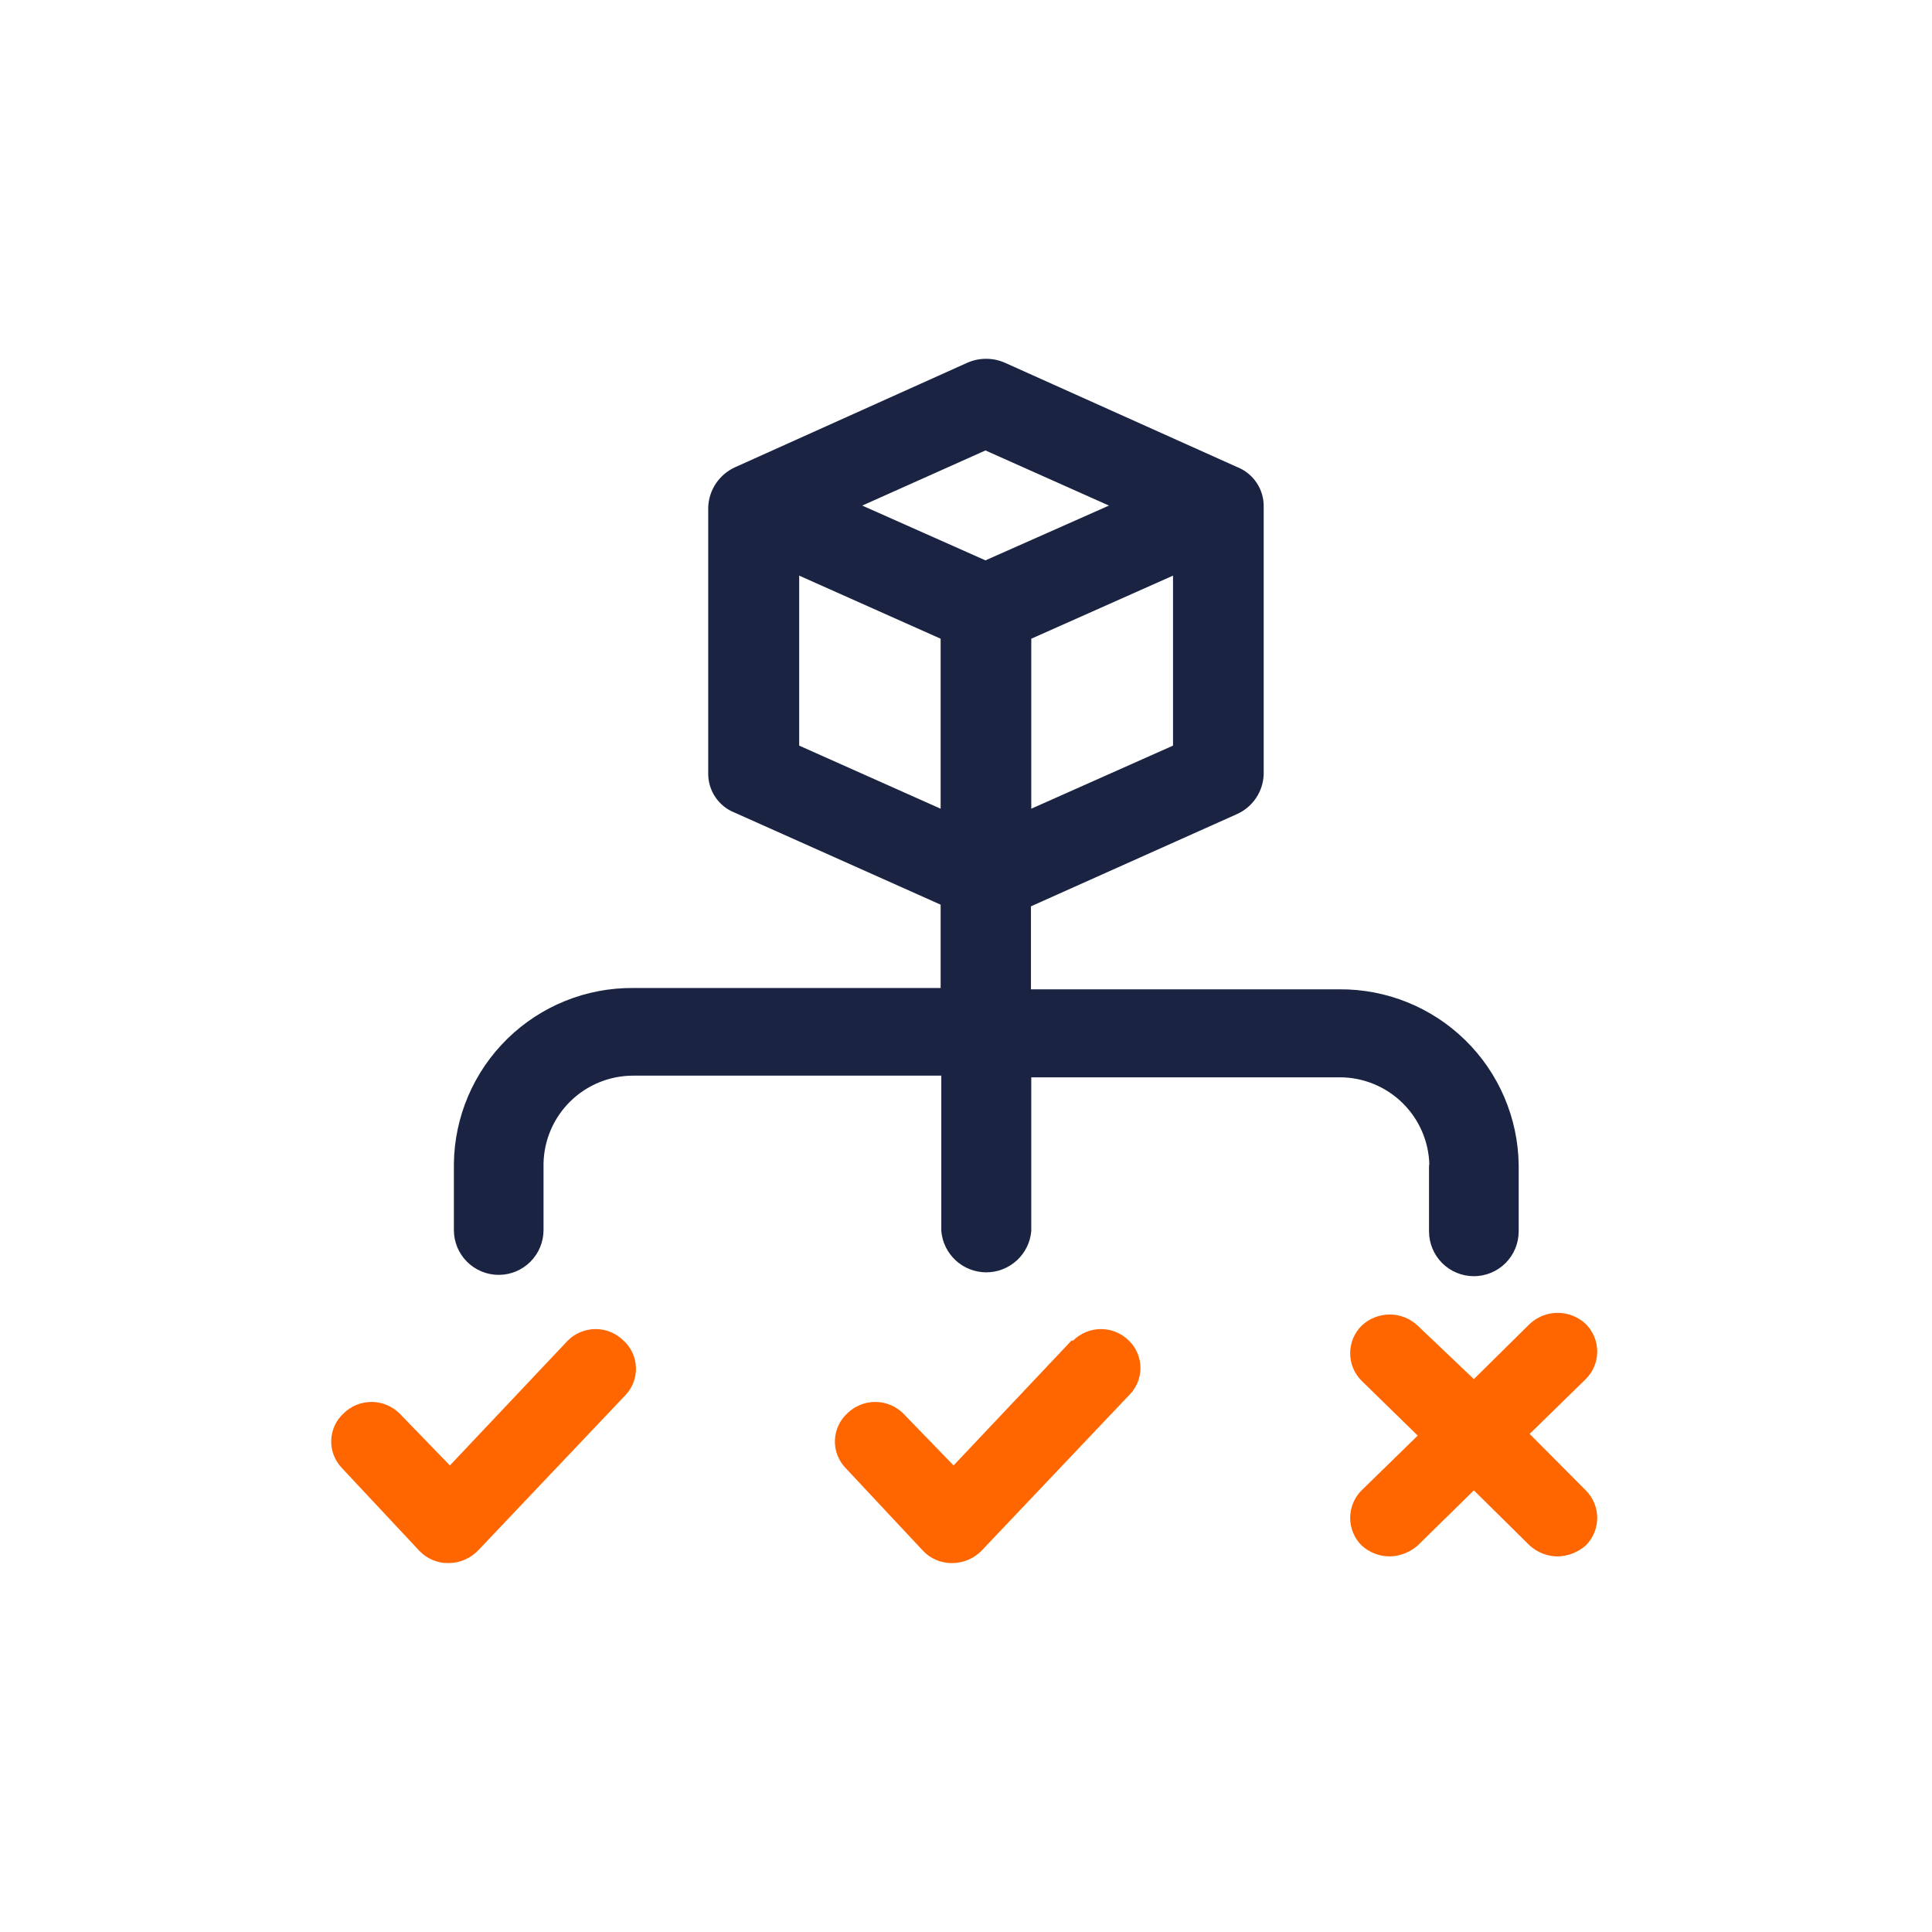 <svg width="70" height="70" viewBox="0 0 70 70" fill="none" xmlns="http://www.w3.org/2000/svg">
<rect width="70" height="70" fill="white"/>
<path d="M51.776 42.209V44.615C51.776 45.046 51.948 45.459 52.252 45.764C52.557 46.068 52.97 46.239 53.401 46.239C53.831 46.239 54.244 46.068 54.549 45.764C54.853 45.459 55.025 45.046 55.025 44.615V42.209C55.002 40.505 54.307 38.879 53.089 37.687C51.872 36.495 50.232 35.832 48.528 35.845H37.353V32.838L44.823 29.494C45.101 29.368 45.338 29.168 45.508 28.915C45.678 28.662 45.774 28.366 45.786 28.062V18.366C45.792 18.056 45.703 17.751 45.531 17.493C45.359 17.235 45.112 17.035 44.823 16.922L36.414 13.145C36.198 13.049 35.965 13 35.728 13C35.492 13 35.259 13.049 35.043 13.145L26.622 16.934C26.344 17.063 26.107 17.266 25.937 17.52C25.767 17.775 25.671 18.072 25.66 18.378V28.002C25.653 28.312 25.742 28.617 25.914 28.875C26.086 29.133 26.333 29.332 26.622 29.445L34.081 32.778V35.797H22.941C21.237 35.784 19.597 36.446 18.38 37.639C17.163 38.831 16.467 40.457 16.445 42.161V44.567C16.445 44.998 16.616 45.411 16.92 45.715C17.225 46.02 17.638 46.191 18.069 46.191C18.499 46.191 18.912 46.02 19.217 45.715C19.522 45.411 19.693 44.998 19.693 44.567V42.161C19.708 41.31 20.058 40.499 20.665 39.903C21.273 39.307 22.09 38.973 22.941 38.973H34.105V44.603C34.14 45.011 34.327 45.391 34.628 45.668C34.93 45.945 35.325 46.099 35.735 46.099C36.144 46.099 36.539 45.945 36.841 45.668C37.143 45.391 37.33 45.011 37.365 44.603V39.033H48.54C49.389 39.033 50.205 39.365 50.812 39.959C51.419 40.553 51.77 41.36 51.788 42.209M42.501 27.015L37.365 29.301V23.142L42.501 20.856V27.015ZM34.081 29.301L28.956 27.015V20.856L34.081 23.142V29.301ZM35.705 20.303L31.241 18.318L35.705 16.321L40.18 18.318L35.705 20.303Z" fill="#1A2442"/>
<path d="M38.82 48.573L34.55 53.096L32.721 51.208C32.451 50.943 32.089 50.795 31.711 50.795C31.333 50.795 30.97 50.943 30.7 51.208C30.563 51.332 30.453 51.483 30.376 51.652C30.299 51.82 30.256 52.002 30.25 52.187C30.244 52.372 30.276 52.557 30.343 52.729C30.41 52.902 30.511 53.059 30.64 53.192L33.431 56.176C33.567 56.323 33.733 56.44 33.917 56.519C34.102 56.598 34.301 56.637 34.502 56.633C34.702 56.633 34.899 56.592 35.083 56.513C35.267 56.435 35.434 56.32 35.572 56.176L40.901 50.558C41.034 50.429 41.14 50.275 41.212 50.104C41.284 49.934 41.321 49.751 41.321 49.565C41.321 49.38 41.284 49.197 41.212 49.027C41.14 48.856 41.034 48.702 40.901 48.573C40.633 48.306 40.27 48.155 39.891 48.155C39.512 48.155 39.149 48.306 38.88 48.573" fill="#FF6600"/>
<path d="M20.571 48.573L16.3 53.096L14.472 51.208C14.202 50.943 13.839 50.795 13.461 50.795C13.083 50.795 12.72 50.943 12.451 51.208C12.314 51.332 12.204 51.483 12.126 51.652C12.049 51.82 12.006 52.002 12.001 52.187C11.995 52.372 12.027 52.557 12.094 52.729C12.161 52.902 12.261 53.059 12.39 53.192L15.181 56.176C15.317 56.323 15.483 56.44 15.668 56.519C15.852 56.598 16.051 56.637 16.252 56.633C16.452 56.633 16.65 56.592 16.834 56.513C17.018 56.435 17.184 56.32 17.323 56.176L22.652 50.558C22.781 50.425 22.882 50.267 22.949 50.095C23.016 49.922 23.047 49.738 23.042 49.553C23.036 49.367 22.994 49.185 22.916 49.017C22.839 48.849 22.729 48.698 22.592 48.573C22.323 48.306 21.96 48.155 21.581 48.155C21.203 48.155 20.839 48.306 20.571 48.573" fill="#FF6600"/>
<path d="M55.422 51.953L57.455 49.968C57.586 49.837 57.691 49.682 57.762 49.511C57.833 49.339 57.87 49.156 57.87 48.97C57.87 48.784 57.833 48.6 57.762 48.429C57.691 48.258 57.586 48.102 57.455 47.971C57.18 47.712 56.816 47.567 56.438 47.567C56.06 47.567 55.696 47.712 55.422 47.971L53.401 49.968L51.367 48.032C51.093 47.772 50.729 47.627 50.351 47.627C49.973 47.627 49.609 47.772 49.334 48.032C49.203 48.162 49.098 48.318 49.027 48.489C48.956 48.661 48.919 48.844 48.919 49.03C48.919 49.216 48.956 49.399 49.027 49.571C49.098 49.742 49.203 49.898 49.334 50.029L51.367 52.014L49.334 53.998C49.203 54.129 49.098 54.285 49.027 54.456C48.956 54.627 48.919 54.811 48.919 54.997C48.919 55.182 48.956 55.366 49.027 55.538C49.098 55.709 49.203 55.864 49.334 55.995C49.614 56.251 49.978 56.392 50.357 56.392C50.73 56.382 51.087 56.241 51.367 55.995L53.401 53.998L55.422 55.995C55.701 56.251 56.066 56.392 56.444 56.392C56.817 56.382 57.174 56.241 57.455 55.995C57.586 55.864 57.691 55.709 57.762 55.538C57.833 55.366 57.87 55.182 57.87 54.997C57.87 54.811 57.833 54.627 57.762 54.456C57.691 54.285 57.586 54.129 57.455 53.998L55.422 51.953Z" fill="#FF6600"/>
</svg>
